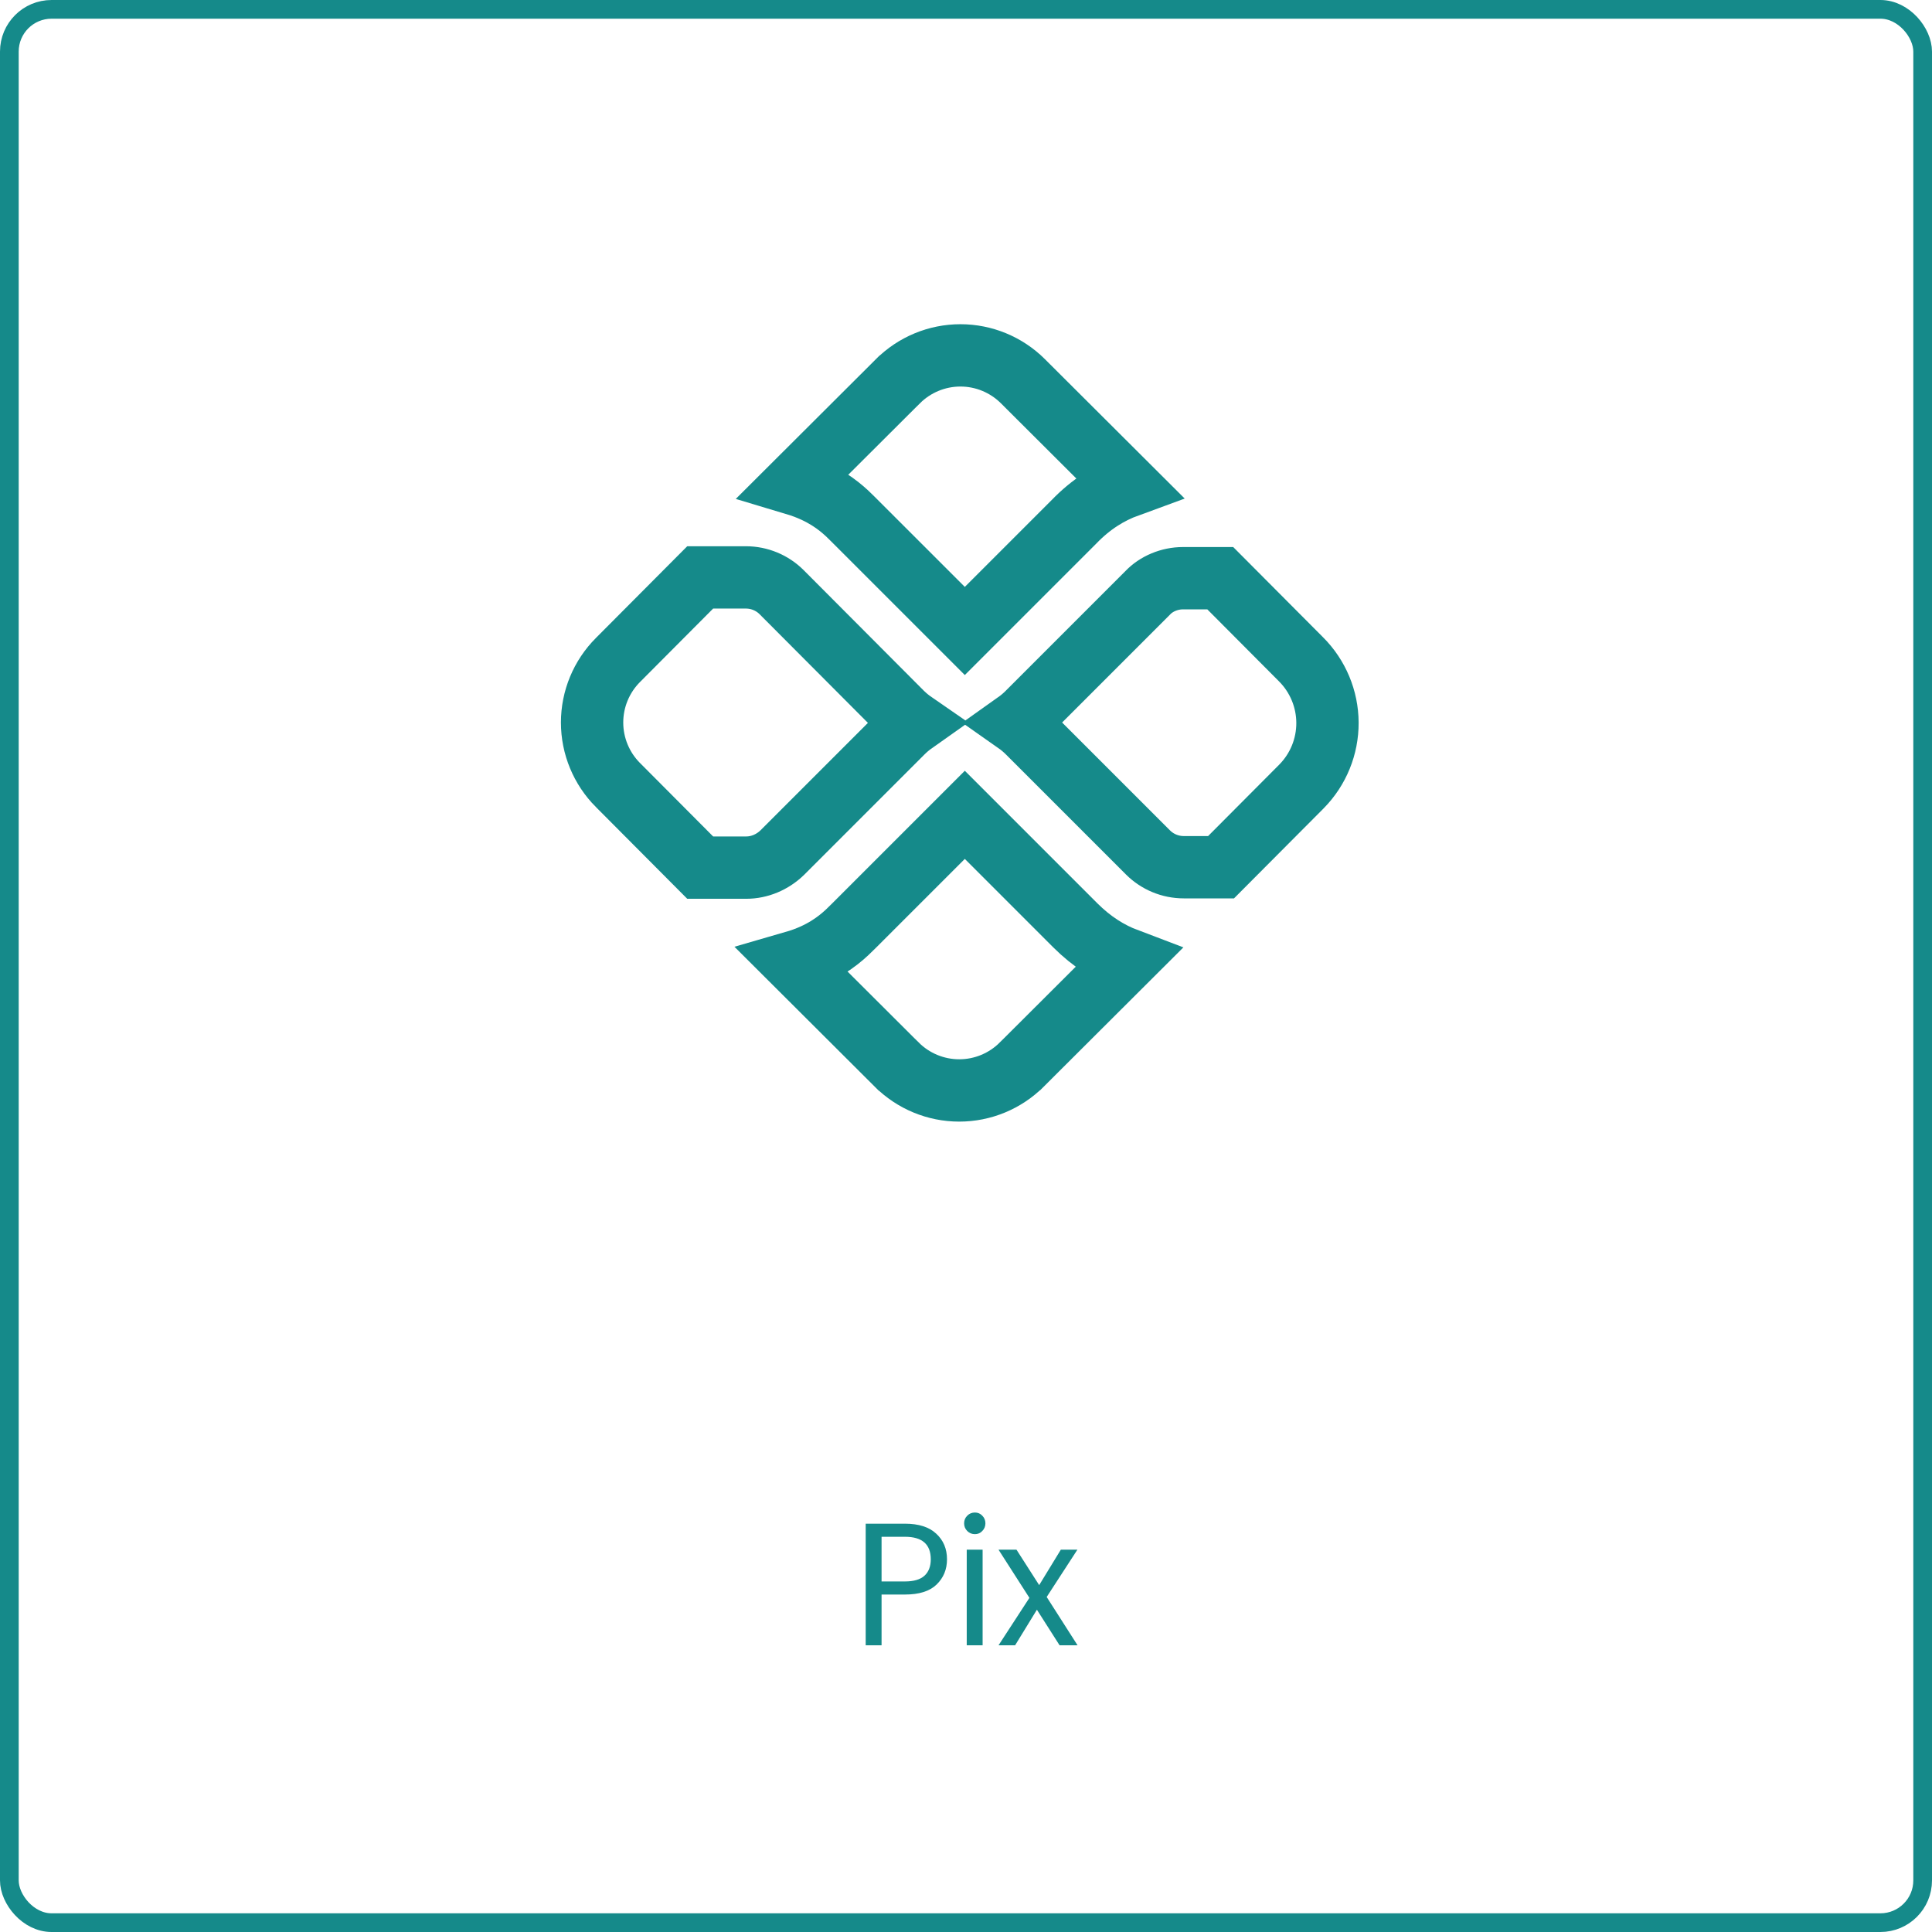 <svg width="155" height="155" viewBox="0 0 155 155" fill="none" xmlns="http://www.w3.org/2000/svg">
<rect x="0.75" y="0.75" width="153.5" height="153.5" rx="3.388" stroke="#158A8A" stroke-width="1.5"/>
<path d="M75.976 125.098C75.976 125.91 75.696 126.587 75.136 127.128C74.585 127.66 73.741 127.926 72.602 127.926H70.726V132H69.452V122.242H72.602C73.703 122.242 74.539 122.508 75.108 123.04C75.687 123.572 75.976 124.258 75.976 125.098ZM72.602 126.876C73.311 126.876 73.834 126.722 74.17 126.414C74.506 126.106 74.674 125.667 74.674 125.098C74.674 123.894 73.983 123.292 72.602 123.292H70.726V126.876H72.602ZM78.217 123.082C77.975 123.082 77.769 122.998 77.601 122.83C77.433 122.662 77.349 122.457 77.349 122.214C77.349 121.971 77.433 121.766 77.601 121.598C77.769 121.43 77.975 121.346 78.217 121.346C78.451 121.346 78.647 121.43 78.805 121.598C78.973 121.766 79.057 121.971 79.057 122.214C79.057 122.457 78.973 122.662 78.805 122.83C78.647 122.998 78.451 123.082 78.217 123.082ZM78.833 124.328V132H77.559V124.328H78.833ZM85.009 132L83.189 129.144L81.439 132H80.109L82.587 128.192L80.109 124.328H81.551L83.371 127.17L85.107 124.328H86.437L83.973 128.122L86.451 132H85.009Z" fill="#158A8A"/>
<path d="M71.939 85.407L63.691 77.18C64.269 77.013 64.795 76.818 65.277 76.599C66.933 75.847 67.889 74.889 68.467 74.31C68.484 74.293 68.501 74.276 68.518 74.259L77.405 65.372L86.259 74.227C87.595 75.563 88.99 76.428 90.431 76.973L81.975 85.407L81.973 85.408C80.642 86.737 78.838 87.484 76.957 87.484C75.076 87.484 73.272 86.737 71.941 85.408L71.939 85.407ZM63.765 38.836L72.035 30.588L72.037 30.587C73.368 29.258 75.172 28.511 77.053 28.511C78.934 28.511 80.738 29.258 82.069 30.587L82.07 30.588L90.501 38.996C89 39.544 87.54 40.435 86.178 41.849L77.405 50.622L68.518 41.736C68.494 41.712 68.47 41.687 68.444 41.661C67.916 41.132 66.983 40.194 65.372 39.443C64.886 39.216 64.353 39.012 63.765 38.836Z" stroke="#158A8A" stroke-width="5"/>
<path d="M104.365 52.882L104.372 52.889C105.726 54.239 106.491 56.069 106.5 57.98C106.509 59.889 105.763 61.724 104.424 63.085C104.422 63.087 104.421 63.088 104.42 63.09L97.963 69.575H94.97C93.88 69.575 92.85 69.139 92.099 68.388L82.468 58.757C82.174 58.464 81.861 58.201 81.532 57.97C81.849 57.745 82.152 57.49 82.436 57.206L92.035 47.607L92.058 47.584L92.081 47.56C92.766 46.837 93.825 46.388 94.906 46.388H97.899L104.365 52.882ZM73.32 57.986C72.999 58.213 72.693 58.47 72.406 58.757L62.756 68.407C61.955 69.182 60.914 69.607 59.872 69.607H56.175L49.581 62.984L49.578 62.982C48.249 61.651 47.502 59.846 47.502 57.965C47.502 56.084 48.249 54.28 49.578 52.949L49.581 52.946L56.175 46.324H59.84C60.929 46.324 61.959 46.759 62.71 47.51C62.71 47.51 62.711 47.511 62.711 47.511L72.371 57.203L72.388 57.22L72.406 57.237C72.692 57.513 72.997 57.763 73.32 57.986Z" stroke="#158A8A" stroke-width="5"/>
</svg>
